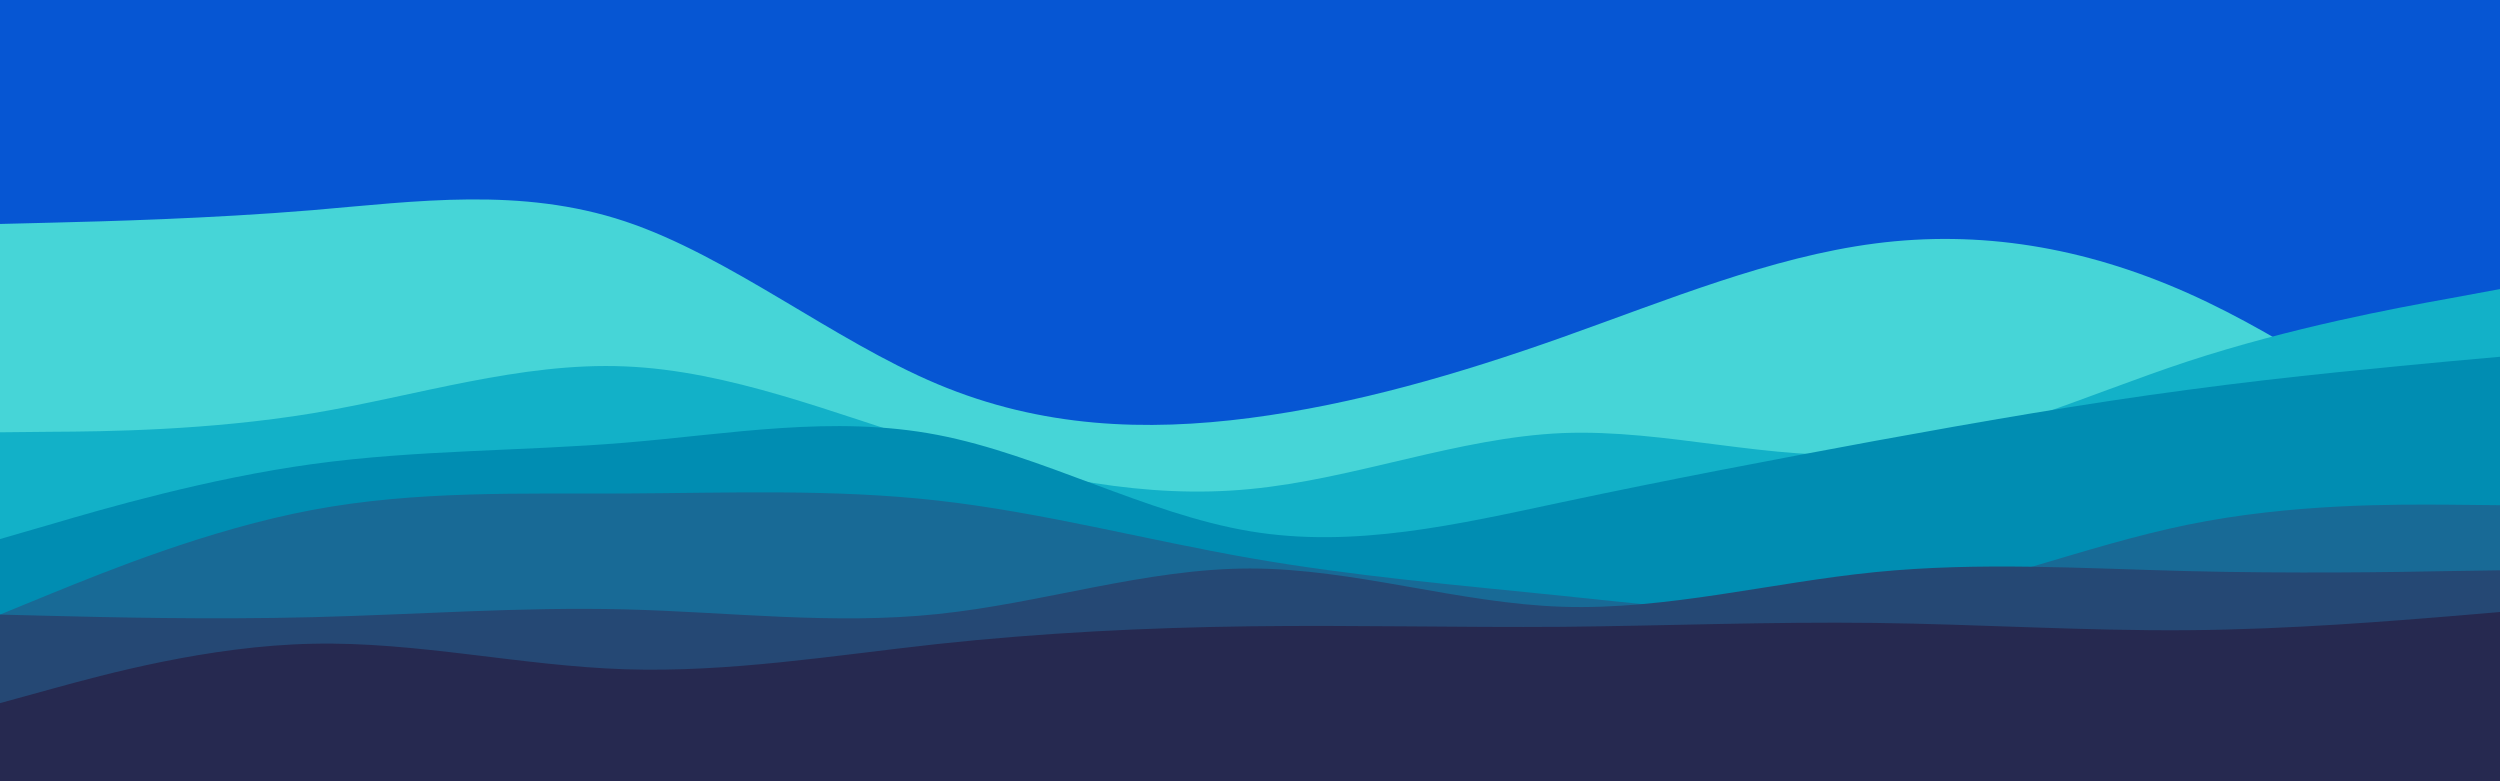<svg id="visual" viewBox="0 0 960 300" width="960" height="300" xmlns="http://www.w3.org/2000/svg" xmlns:xlink="http://www.w3.org/1999/xlink" version="1.1"><rect x="0" y="0" width="960" height="300" fill="#0656D3"></rect><path d="M0 86L20 85.5C40 85 80 84 120 80.7C160 77.3 200 71.7 240 85C280 98.3 320 130.7 360 147.5C400 164.3 440 165.7 480 160.5C520 155.3 560 143.7 600 129.5C640 115.3 680 98.7 720 93.5C760 88.3 800 94.7 840 112.5C880 130.3 920 159.7 940 174.3L960 189L960 301L940 301C920 301 880 301 840 301C800 301 760 301 720 301C680 301 640 301 600 301C560 301 520 301 480 301C440 301 400 301 360 301C320 301 280 301 240 301C200 301 160 301 120 301C80 301 40 301 20 301L0 301Z" fill="#46d5d7"></path><path d="M0 166L20 165.8C40 165.7 80 165.3 120 158.7C160 152 200 139 240 140.7C280 142.3 320 158.7 360 171C400 183.3 440 191.7 480 187.8C520 184 560 168 600 166.3C640 164.7 680 177.3 720 174.2C760 171 800 152 840 138.8C880 125.7 920 118.3 940 114.7L960 111L960 301L940 301C920 301 880 301 840 301C800 301 760 301 720 301C680 301 640 301 600 301C560 301 520 301 480 301C440 301 400 301 360 301C320 301 280 301 240 301C200 301 160 301 120 301C80 301 40 301 20 301L0 301Z" fill="#12b1c8"></path><path d="M0 207L20 201.2C40 195.3 80 183.7 120 178.2C160 172.7 200 173.3 240 170C280 166.7 320 159.3 360 167C400 174.7 440 197.3 480 204C520 210.7 560 201.3 600 192.8C640 184.3 680 176.7 720 169.3C760 162 800 155 840 149.7C880 144.3 920 140.7 940 138.8L960 137L960 301L940 301C920 301 880 301 840 301C800 301 760 301 720 301C680 301 640 301 600 301C560 301 520 301 480 301C440 301 400 301 360 301C320 301 280 301 240 301C200 301 160 301 120 301C80 301 40 301 20 301L0 301Z" fill="#008db2"></path><path d="M0 236L20 227.8C40 219.7 80 203.3 120 195.8C160 188.3 200 189.7 240 189.5C280 189.3 320 187.7 360 192.2C400 196.7 440 207.3 480 214.3C520 221.3 560 224.7 600 228.8C640 233 680 238 720 232.2C760 226.3 800 209.7 840 201.5C880 193.3 920 193.7 940 193.8L960 194L960 301L940 301C920 301 880 301 840 301C800 301 760 301 720 301C680 301 640 301 600 301C560 301 520 301 480 301C440 301 400 301 360 301C320 301 280 301 240 301C200 301 160 301 120 301C80 301 40 301 20 301L0 301Z" fill="#186a96"></path><path d="M0 236L20 236.5C40 237 80 238 120 237C160 236 200 233 240 234C280 235 320 240 360 235.8C400 231.7 440 218.3 480 218.3C520 218.3 560 231.7 600 233C640 234.3 680 223.7 720 219.7C760 215.7 800 218.3 840 219.3C880 220.3 920 219.7 940 219.3L960 219L960 301L940 301C920 301 880 301 840 301C800 301 760 301 720 301C680 301 640 301 600 301C560 301 520 301 480 301C440 301 400 301 360 301C320 301 280 301 240 301C200 301 160 301 120 301C80 301 40 301 20 301L0 301Z" fill="#254874"></path><path d="M0 270L20 264.5C40 259 80 248 120 247.2C160 246.3 200 255.7 240 257C280 258.3 320 251.7 360 247.3C400 243 440 241 480 240.5C520 240 560 241 600 240.7C640 240.3 680 238.7 720 239.2C760 239.7 800 242.3 840 242C880 241.7 920 238.3 940 236.7L960 235L960 301L940 301C920 301 880 301 840 301C800 301 760 301 720 301C680 301 640 301 600 301C560 301 520 301 480 301C440 301 400 301 360 301C320 301 280 301 240 301C200 301 160 301 120 301C80 301 40 301 20 301L0 301Z" fill="#262950"></path></svg>